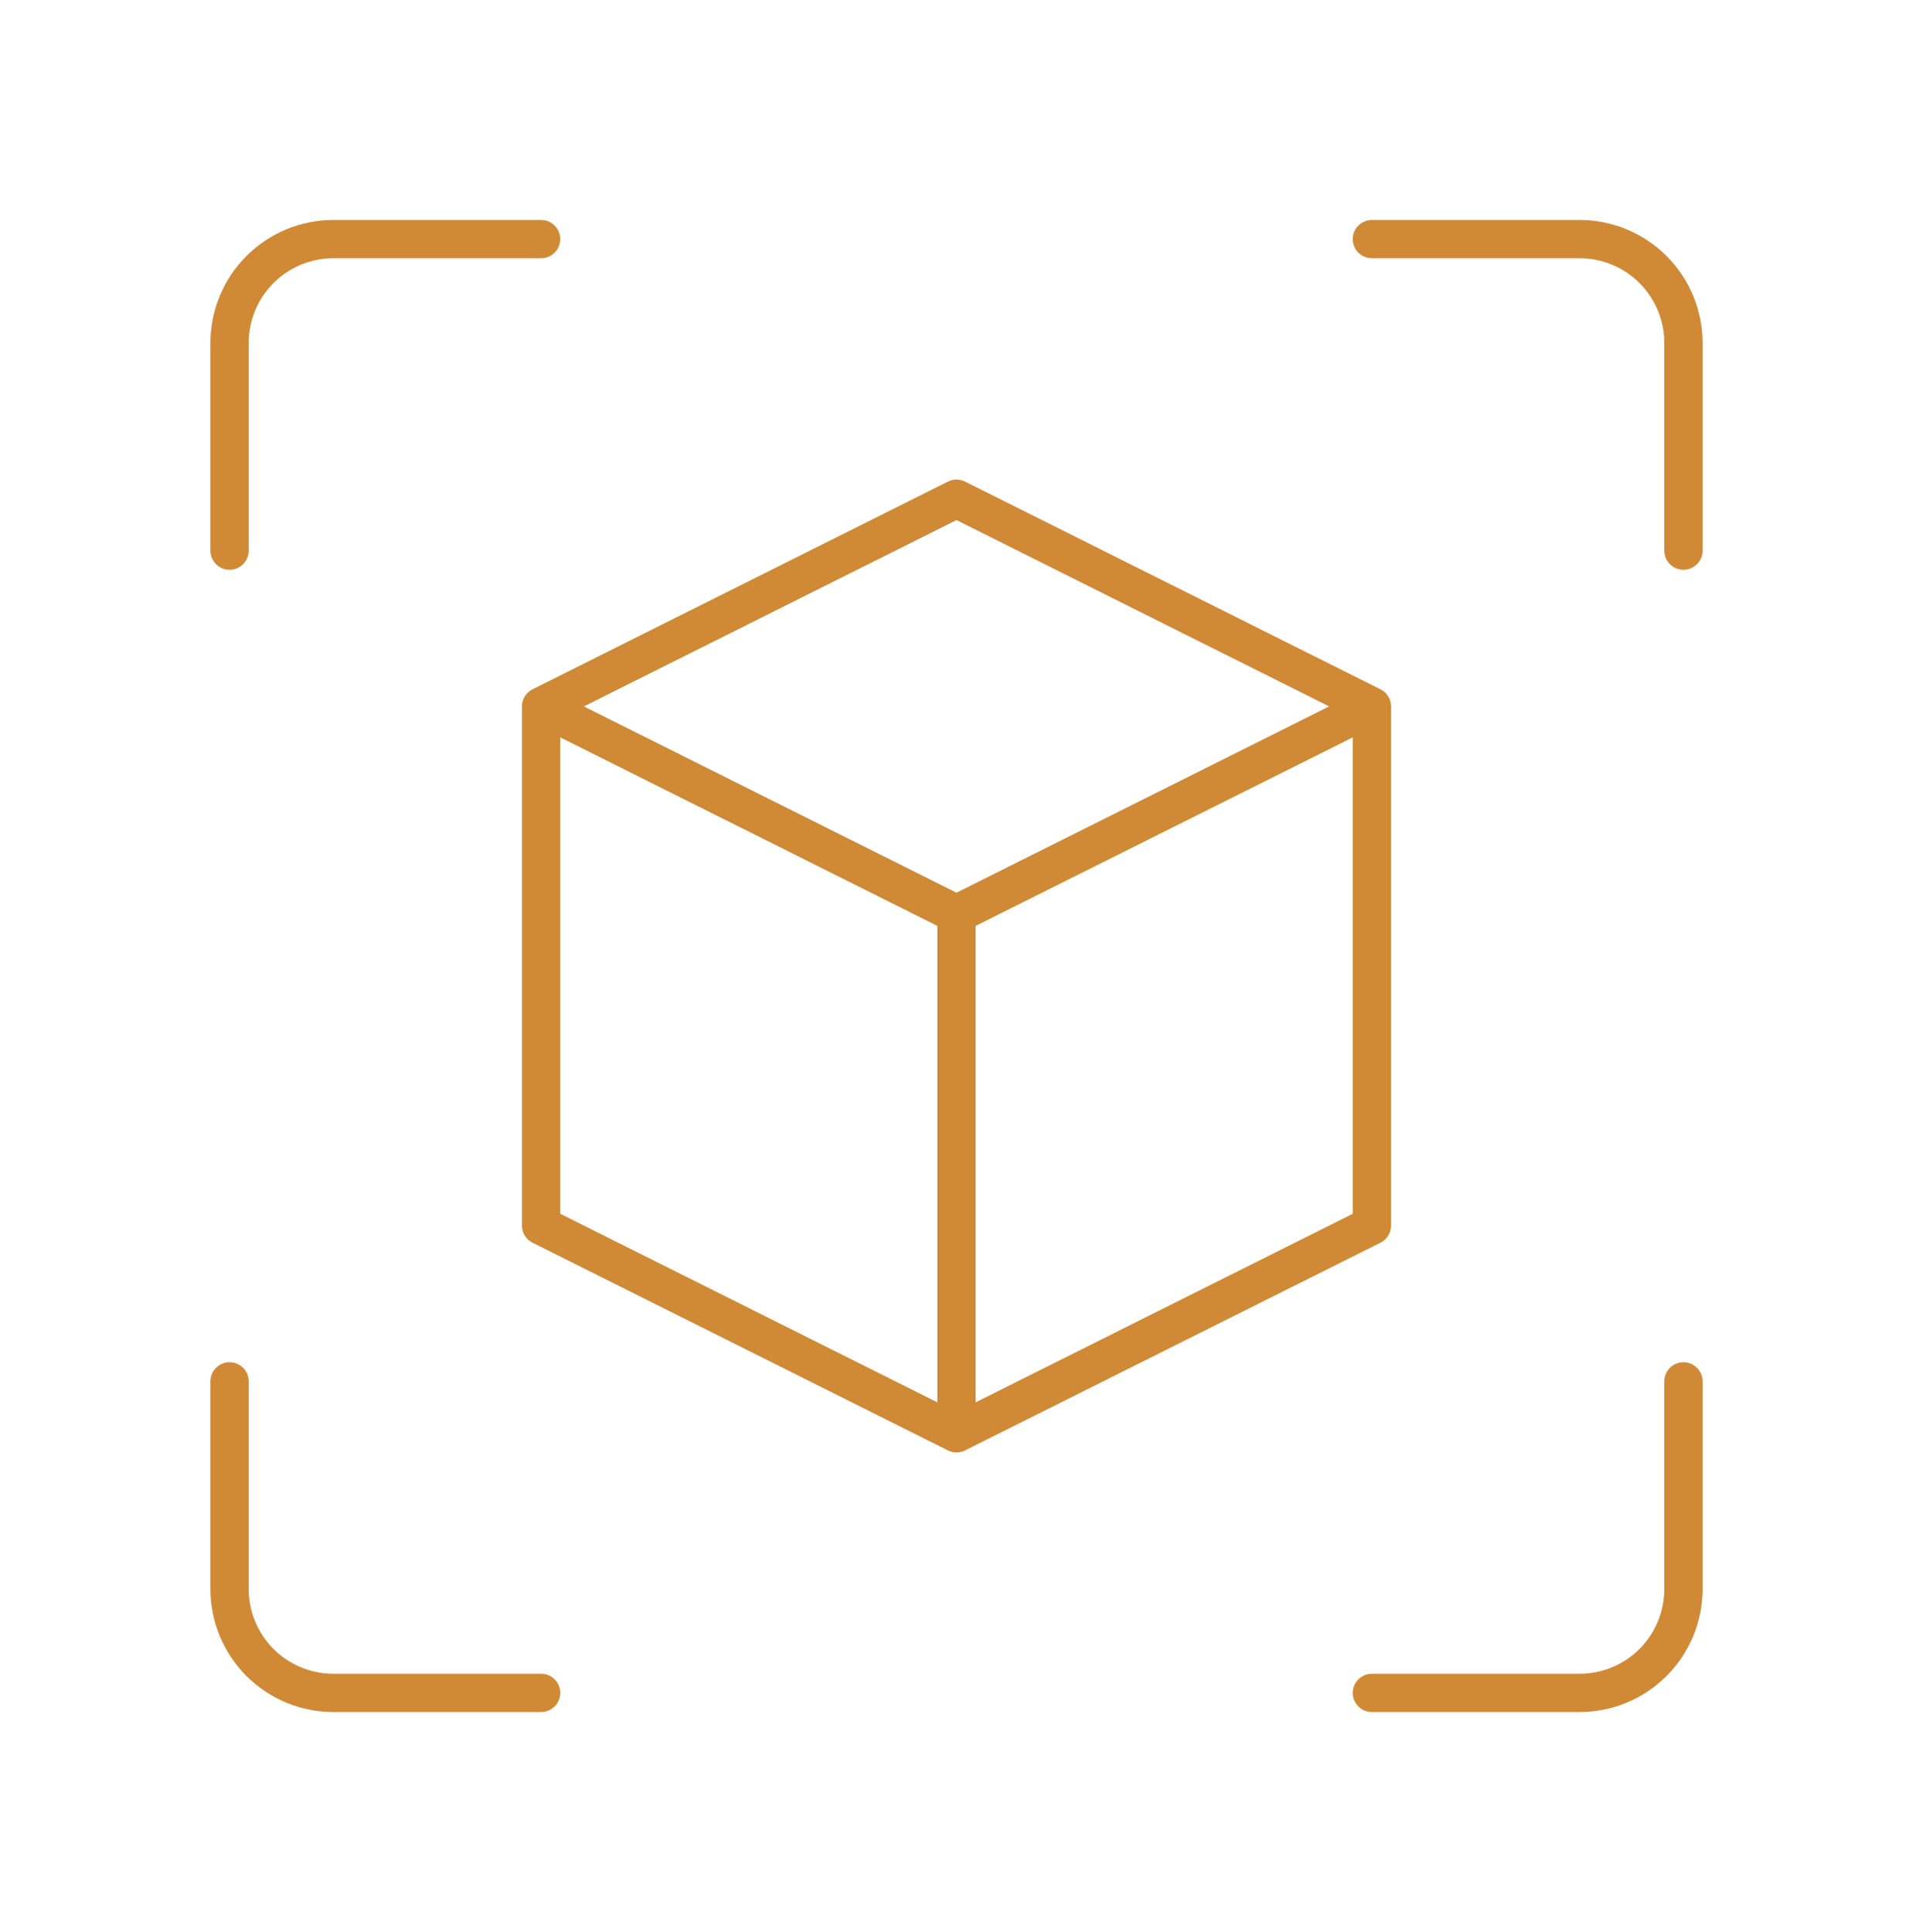 <svg width="100" height="101" viewBox="0 0 100 101" fill="none" xmlns="http://www.w3.org/2000/svg">
<g id="1">
<path id="Vector" d="M28.286 12.5H17.429C15.989 12.5 14.608 13.072 13.59 14.09C12.572 15.108 12 16.489 12 17.929V28.786M71.714 12.5H82.571C84.011 12.5 85.392 13.072 86.41 14.09C87.428 15.108 88 16.489 88 17.929V28.786M88 72.214V83.071C88 84.511 87.428 85.892 86.41 86.91C85.392 87.928 84.011 88.5 82.571 88.5H71.714M28.286 88.5H17.429C15.989 88.5 14.608 87.928 13.59 86.91C12.572 85.892 12 84.511 12 83.071V72.214M28.286 36.929L50 26.071L71.714 36.929M28.286 36.929L50 47.786M28.286 36.929V64.071L50 74.929M50 47.786L71.714 36.929M50 47.786V74.929M71.714 36.929V64.071L50 74.929" stroke="#D08935" stroke-width="2" stroke-linecap="round" stroke-linejoin="round"/>
</g>
</svg>
